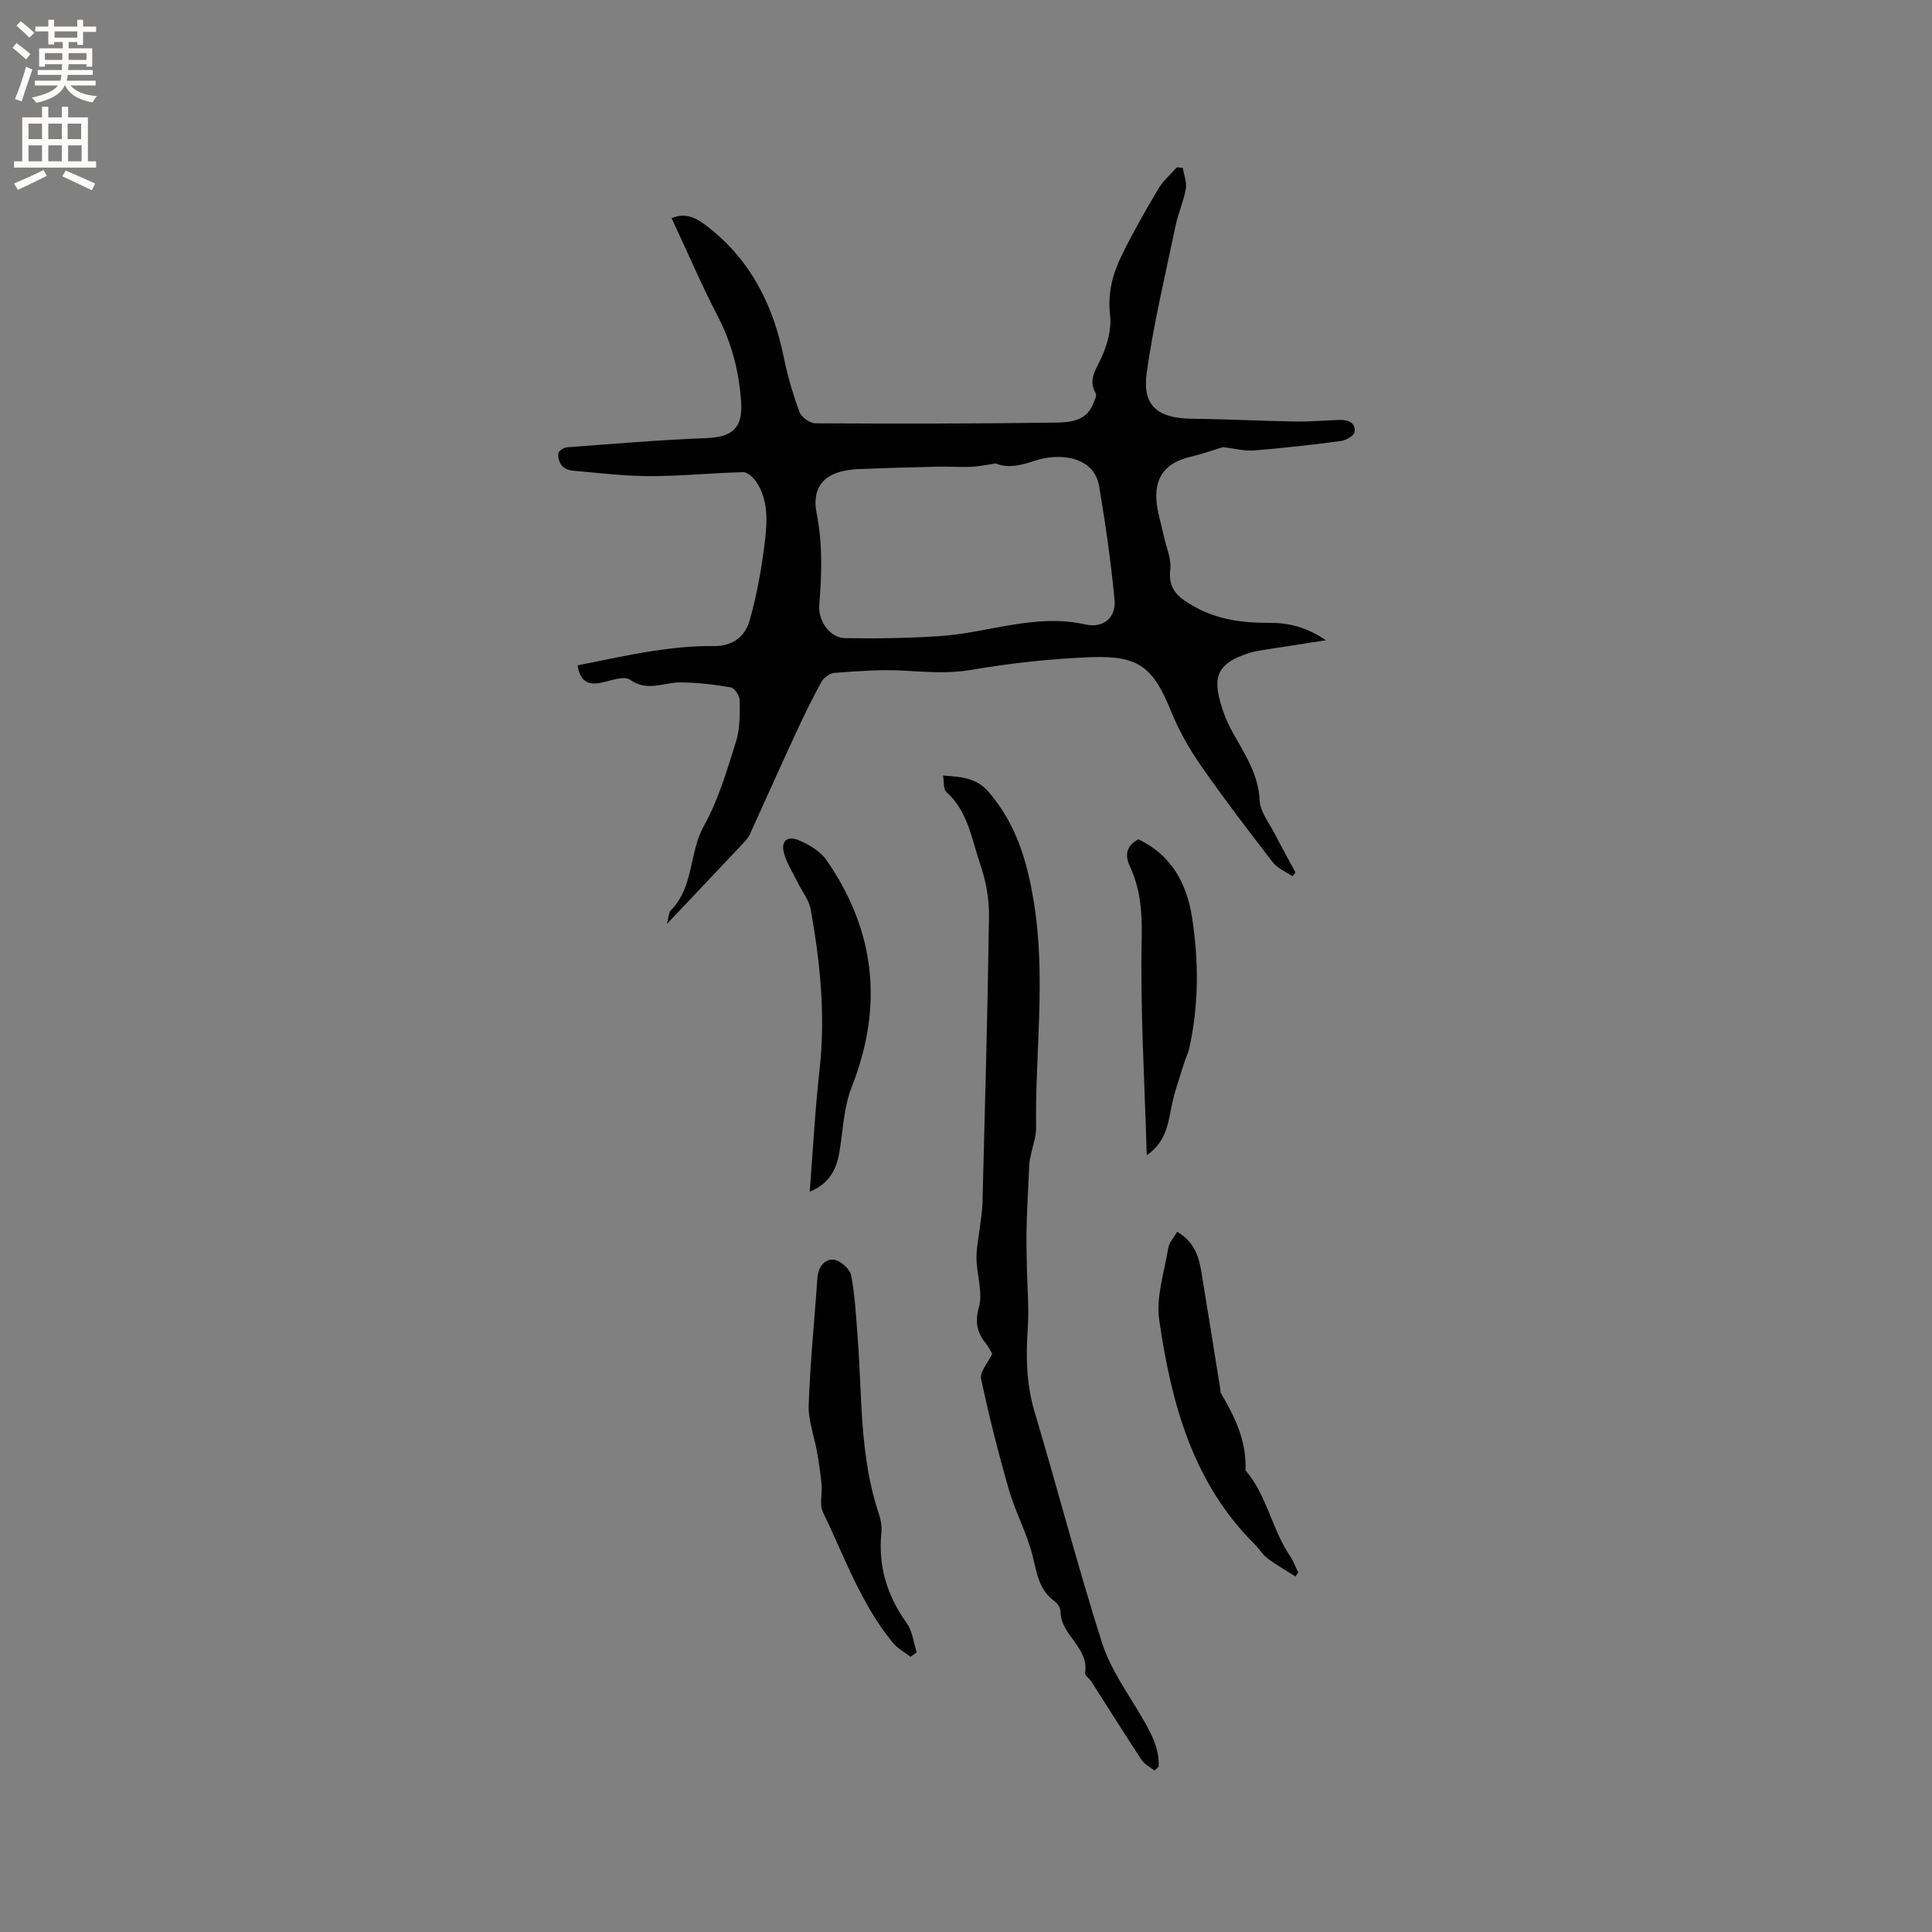 <svg enable-background="new 0 0 400 400" viewBox="0 0 400 400" xmlns="http://www.w3.org/2000/svg"><rect x="0" y="0" width="400" height="400" fill="#808080" stroke="none"/><g fill="#010102"><path d="m119.59 137.75c5.33-1.03 10.57-2.23 15.88-3.02 4.05-.61 8.18-1.02 12.27-.97 3.98.05 6.53-2.01 7.45-5.25 1.52-5.34 2.51-10.89 3.17-16.41.5-4.16.74-8.55-1.78-12.33-.6-.9-1.81-2.03-2.71-2.01-6.42.15-12.83.82-19.25.82-5.37 0-10.73-.67-16.09-1.14-.79-.07-1.76-.47-2.23-1.06-.52-.66-.83-1.74-.69-2.55.09-.51 1.14-1.17 1.79-1.22 9.58-.71 19.16-1.54 28.76-1.9 5.55-.21 7.66-2.14 7.28-7.54-.43-6.21-1.9-12.02-4.79-17.6-3.4-6.57-6.33-13.39-9.6-20.4 3.3-1.41 5.7.37 7.79 2.02 8.72 6.88 13.3 16.18 15.46 26.91.77 3.81 1.89 7.58 3.24 11.22.4 1.07 2.14 2.32 3.27 2.32 16.62.09 33.24.09 49.86-.15 2.92-.04 6.31-.35 7.68-3.94.26-.68.77-1.62.52-2.07-1.61-2.83-.04-4.83 1.11-7.31 1.25-2.7 2.19-6 1.85-8.88-.54-4.61.54-8.65 2.47-12.55 2.29-4.65 4.86-9.17 7.51-13.63.99-1.67 2.55-2.99 3.85-4.47.41.04.81.08 1.22.12.24 1.45.87 2.97.63 4.34-.45 2.59-1.58 5.05-2.12 7.63-2.11 10.14-4.55 20.24-5.98 30.48-.95 6.86 2.32 9.41 9.43 9.49 7.08.07 14.16.45 21.25.57 3.06.05 6.13-.22 9.19-.33 1.79-.06 3.43.51 3.17 2.53-.09.74-1.79 1.7-2.85 1.84-5.99.79-11.99 1.47-18.01 1.95-1.95.16-3.96-.41-6.4-.69-1.91.58-4.38 1.46-6.91 2.06-4.71 1.13-7.17 3.97-6.86 8.8.16 2.5.98 4.96 1.51 7.43.5 2.37 1.63 4.83 1.36 7.11-.52 4.33 2.08 6.01 5.11 7.69 4.79 2.66 9.98 3.32 15.35 3.29 3.96-.02 7.7.83 11.76 3.61-4.8.74-8.81 1.36-12.81 1.99-.94.15-1.89.29-2.8.56-7.91 2.39-7.74 5.94-5.61 12.29 1.03 3.07 2.92 5.86 4.47 8.76 1.6 2.99 2.87 5.92 3.03 9.52.11 2.42 2.03 4.78 3.22 7.12 1.35 2.63 2.8 5.21 4.2 7.82-.2.27-.4.54-.6.81-1.38-.95-3.12-1.64-4.1-2.91-5.12-6.62-10.2-13.29-14.98-20.16-2.39-3.44-4.48-7.19-6.06-11.07-3.68-9.04-6.58-11.59-16.47-11.23-8.33.3-16.69 1.23-24.9 2.63-4.82.83-9.41.41-14.15.15-4.71-.26-9.48.13-14.2.47-.96.07-2.21 1.02-2.7 1.9-1.88 3.41-3.59 6.92-5.22 10.45-3.24 7-6.38 14.05-9.58 21.07-.26.57-.66 1.09-1.09 1.55-5.16 5.48-10.33 10.94-16.1 17.04.41-1.49.39-2.41.84-2.86 4.79-4.84 3.73-11.92 6.86-17.52 3-5.37 4.76-11.5 6.63-17.43.84-2.66.78-5.66.76-8.51-.01-.93-1.05-2.54-1.83-2.68-3.48-.6-7.03-1.04-10.56-1.03-3.43 0-6.74 1.99-10.32-.56-1.26-.9-4.07.25-6.14.65-2.74.51-4.24-.5-4.71-3.63zm86.57-41.8c-1.69.24-3.38.62-5.08.69-2.32.11-4.65-.08-6.97-.02-5.49.13-10.97.28-16.45.51-6.42.28-9.78 3.13-8.57 9.24 1.27 6.39 1.03 12.59.53 18.92-.26 3.29 2.22 6.78 5.35 6.83 6.53.11 13.09.01 19.6-.42 10.06-.66 19.78-4.76 30.18-2.41 3.73.84 6.34-1.51 6.01-5.02-.74-7.87-1.87-15.72-3.18-23.52-1.09-6.51-8.5-6.89-12.97-5.47-2.89.93-5.69 1.83-8.45.67z"/><path d="m239.05 366.59c-.92-.73-2.09-1.3-2.7-2.23-3.54-5.37-6.95-10.83-10.42-16.25-.4-.62-1.36-1.25-1.27-1.76.84-5.26-5.06-7.78-5.09-12.69 0-.73-.6-1.69-1.22-2.13-3.36-2.41-3.7-6.05-4.63-9.67-1.18-4.57-3.51-8.84-4.83-13.39-2.19-7.61-4.13-15.3-5.78-23.04-.29-1.38 1.37-3.17 2.31-5.15-.26-.43-.71-1.39-1.36-2.2-1.81-2.27-2.23-4.36-1.38-7.48.83-3.07-.45-6.66-.51-10.03-.04-2.13.44-4.26.69-6.39.19-1.67.51-3.34.55-5.02.51-19.81 1.07-39.63 1.35-59.44.05-3.6-.64-7.37-1.81-10.78-1.79-5.22-2.55-11-7.06-15.02-.59-.53-.4-1.94-.65-3.36 3.73.28 6.88.44 9.41 3.36 5.76 6.67 8.04 14.41 9.43 23.07 2.5 15.57.21 31.02.43 46.52.03 1.83-.69 3.67-1.05 5.5-.12.61-.31 1.23-.34 1.84-.21 4.29-.44 8.57-.57 12.86-.08 2.72-.01 5.44.04 8.16.07 4.42.5 8.86.19 13.25-.41 5.87-.27 11.54 1.44 17.27 4.77 15.92 8.92 32.02 13.98 47.84 1.77 5.51 5.4 10.45 8.36 15.55 1.82 3.14 3.5 6.24 3.33 9.97-.28.27-.56.55-.84.84z"/><path d="m188.51 343.02c-1.24-.96-2.7-1.74-3.67-2.92-6.6-8.05-10.03-17.85-14.48-27.07-.75-1.54-.08-3.73-.25-5.6-.21-2.26-.55-4.5-.94-6.74-.57-3.28-1.85-6.56-1.74-9.8.3-8.75 1.2-17.49 1.8-26.23.15-2.23 1.38-4.02 3.34-3.86 1.35.11 3.39 1.9 3.65 3.23.82 4.32 1.03 8.77 1.37 13.17.91 12.1.39 24.36 4.33 36.1.43 1.28.69 2.73.56 4.06-.71 6.96 1.22 13.06 5.26 18.72 1.18 1.65 1.4 3.99 2.06 6.01-.43.31-.86.62-1.29.93z"/><path d="m243.72 255.02c3.76 2.21 4.53 5.4 5.07 8.66 1.31 7.93 2.56 15.87 3.84 23.81.05.31-.01.68.14.94 2.93 4.93 5.37 10.02 5.09 15.97 4.46 5.22 5.48 12.23 9.26 17.81.7 1.03 1.12 2.25 1.67 3.38-.19.27-.38.53-.58.8-1.91-1.22-3.9-2.34-5.71-3.7-1.08-.81-1.82-2.06-2.8-3.03-12.82-12.77-17.2-29.26-19.69-46.32-.7-4.79 1.05-9.97 1.86-14.94.18-1.13 1.14-2.13 1.85-3.38z"/><path d="m167.65 246.72c.67-8.63 1.1-16.97 2.03-25.25 1.25-11.17.14-22.17-1.82-33.13-.35-1.98-1.79-3.77-2.72-5.65-.97-1.98-2.2-3.88-2.8-5.97-.73-2.51.58-3.77 3.05-2.75 2.13.88 4.45 2.27 5.72 4.1 10.17 14.67 11.82 30.28 5.22 46.99-1.67 4.23-1.78 9.07-2.57 13.64-.63 3.65-2.29 6.49-6.11 8.02z"/><path d="m237.42 239.19c-.44-15.3-1.34-30.01-1.05-44.69.11-5.45-.18-10.34-2.47-15.21-.98-2.07-.84-4.13 1.8-5.52 6.7 3.18 9.99 9.01 11.09 16.09 1.4 9.04 1.44 18.13-.56 27.13-.25 1.12-.8 2.17-1.13 3.27-.91 3.01-2.01 5.98-2.59 9.05-.71 3.65-1.26 7.24-5.09 9.88z"/></g><path d="m2.6 9.9.8-1c.9.7 1.9 1.4 2.9 2.3l-.9 1.1c-1.1-1-2-1.8-2.8-2.4zm.5 10.6c.9-2.1 1.6-4.3 2.3-6.7.4.2.8.4 1.3.6-.7 2.1-1.5 4.3-2.2 6.6zm.3-15.2.9-.9c1 .8 2 1.6 2.8 2.4l-1 1c-.9-.9-1.8-1.7-2.7-2.5zm12.6-1.2h1.2v1.4h2.7v1.1h-2.7v2.7h-1.2v-.6h-1.8v1.3h4.9v3.8h-1.2v-.5h-3.7c0 .4-.1.9-.1 1.2h5.1v1h-5.2c0 .5-.1.9-.2 1.2h6v1h-5.2c1.1 1.3 2.9 2 5.5 2.2-.4.4-.7.8-.9 1.3-2.9-.5-4.8-1.6-5.7-3.5h-.1c-.8 1.7-2.7 2.9-5.9 3.6-.2-.4-.6-.8-.9-1.1 2.8-.6 4.6-1.4 5.4-2.5h-4.8v-1h5.3c.1-.3.2-.7.2-1.2h-4.9v-1h5c0-.4 0-.8.1-1.2h-3.6v.5h-1.2v-3.8h4.9v-1.3h-1.8v.5h-1.2v-2.7h-2.7v-1h2.7v-1.4h1.2v1.4h4.8zm-6.7 8.3h3.6c0-.4 0-.9 0-1.4h-3.6zm1.9-4.6h4.8v-1.3h-4.7v1.3zm6.7 3.2h-3.7v1.4h3.7z" fill="#fcfbfa"/><path d="m8.7 22.1h1.3v2.2h2.8v-2.2h1.3v2.2h4.1v9.1h1.7v1.3h-17v-1.3h1.7v-9.1h4.1zm.3 13.1.7 1.2c-1.8.9-3.8 1.9-6 2.9-.2-.4-.5-.8-.8-1.3 2.3-1 4.4-1.9 6.1-2.8zm-3.1-6.4h2.8v-3.2h-2.8zm0 4.6h2.8v-3.3h-2.8zm4.1-4.6h2.8v-3.2h-2.8zm0 4.6h2.8v-3.3h-2.8zm3.6 1.9c2.1.9 4.1 1.8 6.1 2.7l-.7 1.4c-2.2-1.1-4.2-2-6.1-2.9zm3.2-9.7h-2.8v3.2h2.8zm-2.7 7.8h2.8v-3.3h-2.8z" fill="#fcfbfa"/></svg>